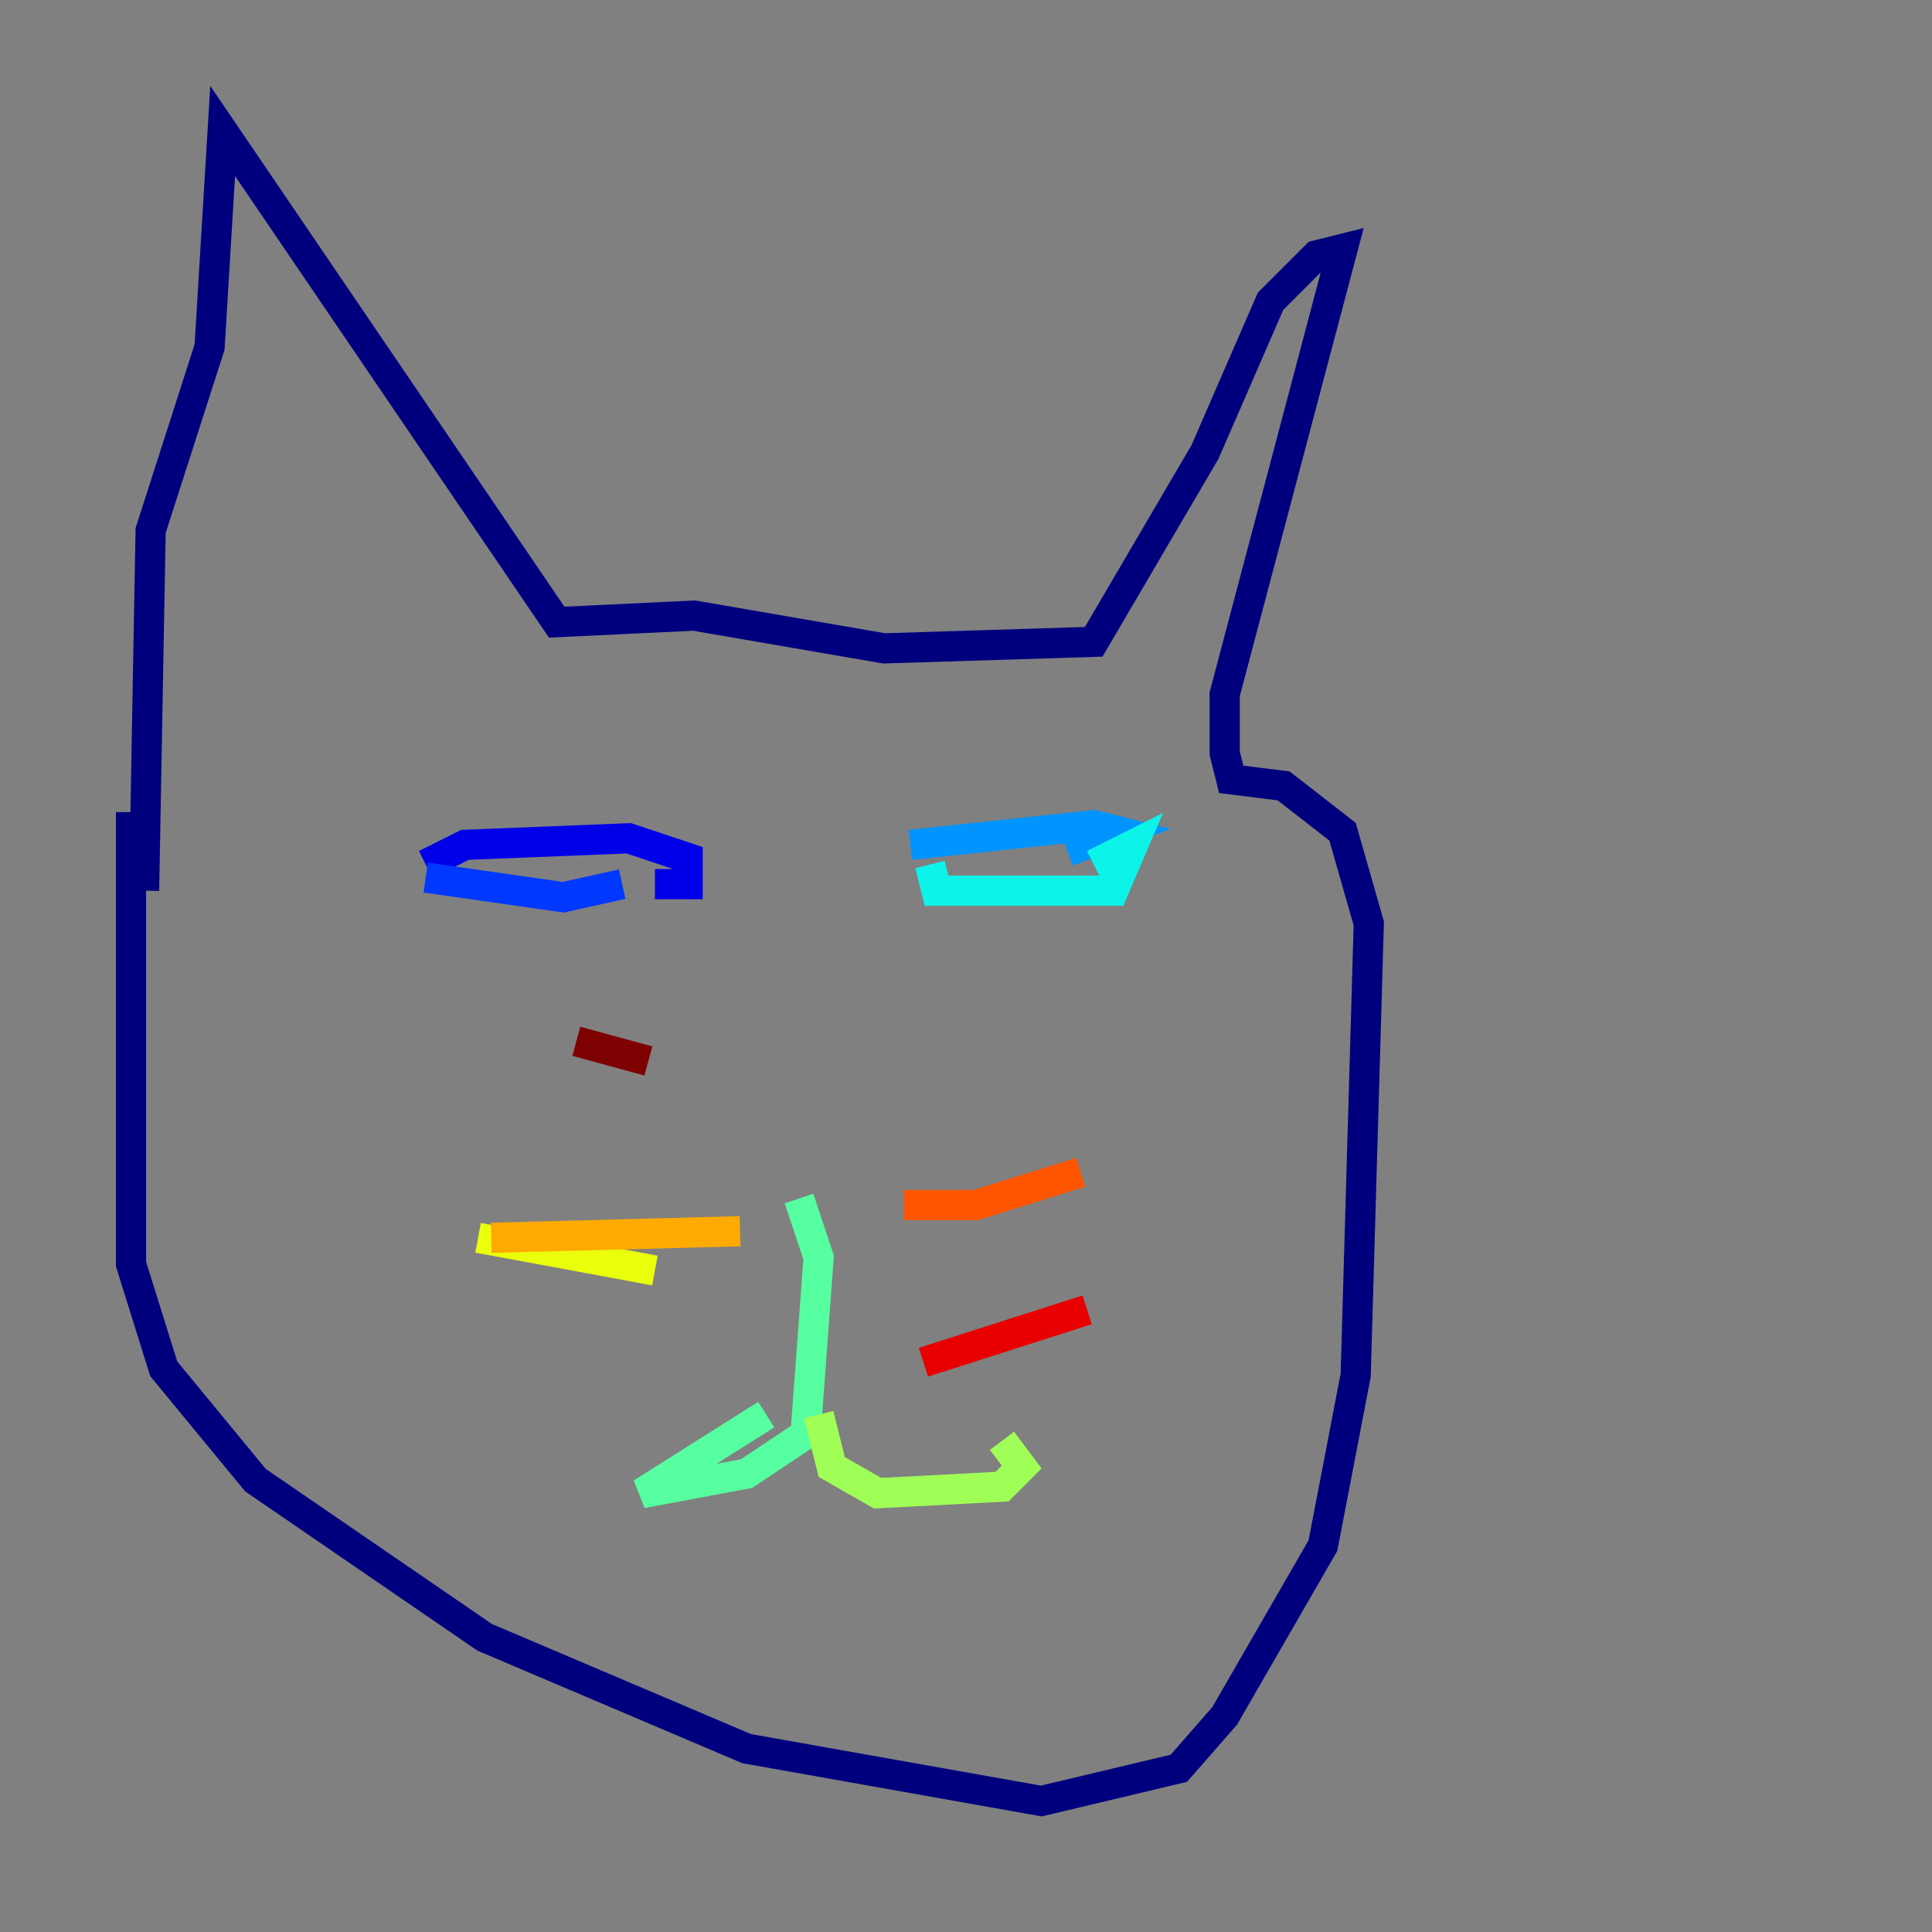 <?xml version="1.0" encoding="utf-8" ?>
<svg baseProfile="tiny" height="128" version="1.2" viewBox="0,0,128,128" width="128" xmlns="http://www.w3.org/2000/svg" xmlns:ev="http://www.w3.org/2001/xml-events" xmlns:xlink="http://www.w3.org/1999/xlink"><rect x="0" y="0" width="128" height="128" fill="#808080" stroke="none"/><defs /><polyline fill="none" points="8.678,53.803 8.678,83.742 10.848,90.685 16.922,98.061 32.108,108.475 49.464,115.851 68.99,119.322 78.102,117.153 81.139,113.681 87.647,102.4 89.817,91.119 90.685,61.18 88.949,55.105 85.044,52.068 81.573,51.634 81.139,49.898 81.139,45.993 88.949,16.488 87.214,16.922 84.176,19.959 79.837,29.939 72.461,42.522 58.576,42.956 45.993,40.786 36.881,41.22 14.752,8.678 13.885,22.997 9.98,35.146 9.546,59.01" stroke="#00007f" stroke-width="2" /><polyline fill="none" points="28.203,57.275 30.807,55.973 41.654,55.539 45.559,56.841 45.559,58.576 43.39,58.576" stroke="#0000e8" stroke-width="2" /><polyline fill="none" points="28.203,58.142 37.315,59.444 41.22,58.576" stroke="#0038ff" stroke-width="2" /><polyline fill="none" points="60.312,55.973 72.461,54.671 74.197,55.105 70.725,56.407" stroke="#0094ff" stroke-width="2" /><polyline fill="none" points="61.614,57.275 62.047,59.01 64.217,59.01 73.763,59.01 75.064,55.973 72.461,57.275" stroke="#0cf4ea" stroke-width="2" /><polyline fill="none" points="52.936,79.403 54.237,83.308 53.37,95.024 49.464,97.627 42.522,98.929 50.766,93.722" stroke="#56ffa0" stroke-width="2" /><polyline fill="none" points="54.237,93.722 55.105,97.193 58.142,98.929 66.386,98.495 67.688,97.193 66.386,95.458" stroke="#a0ff56" stroke-width="2" /><polyline fill="none" points="43.39,84.176 31.675,82.007" stroke="#eaff0c" stroke-width="2" /><polyline fill="none" points="49.031,81.573 32.542,82.007" stroke="#ffaa00" stroke-width="2" /><polyline fill="none" points="59.878,79.837 64.651,79.837 71.593,77.668" stroke="#ff5500" stroke-width="2" /><polyline fill="none" points="61.18,90.251 72.027,86.78" stroke="#e80000" stroke-width="2" /><polyline fill="none" points="42.956,70.291 38.183,68.99" stroke="#7f0000" stroke-width="2" /></svg>
